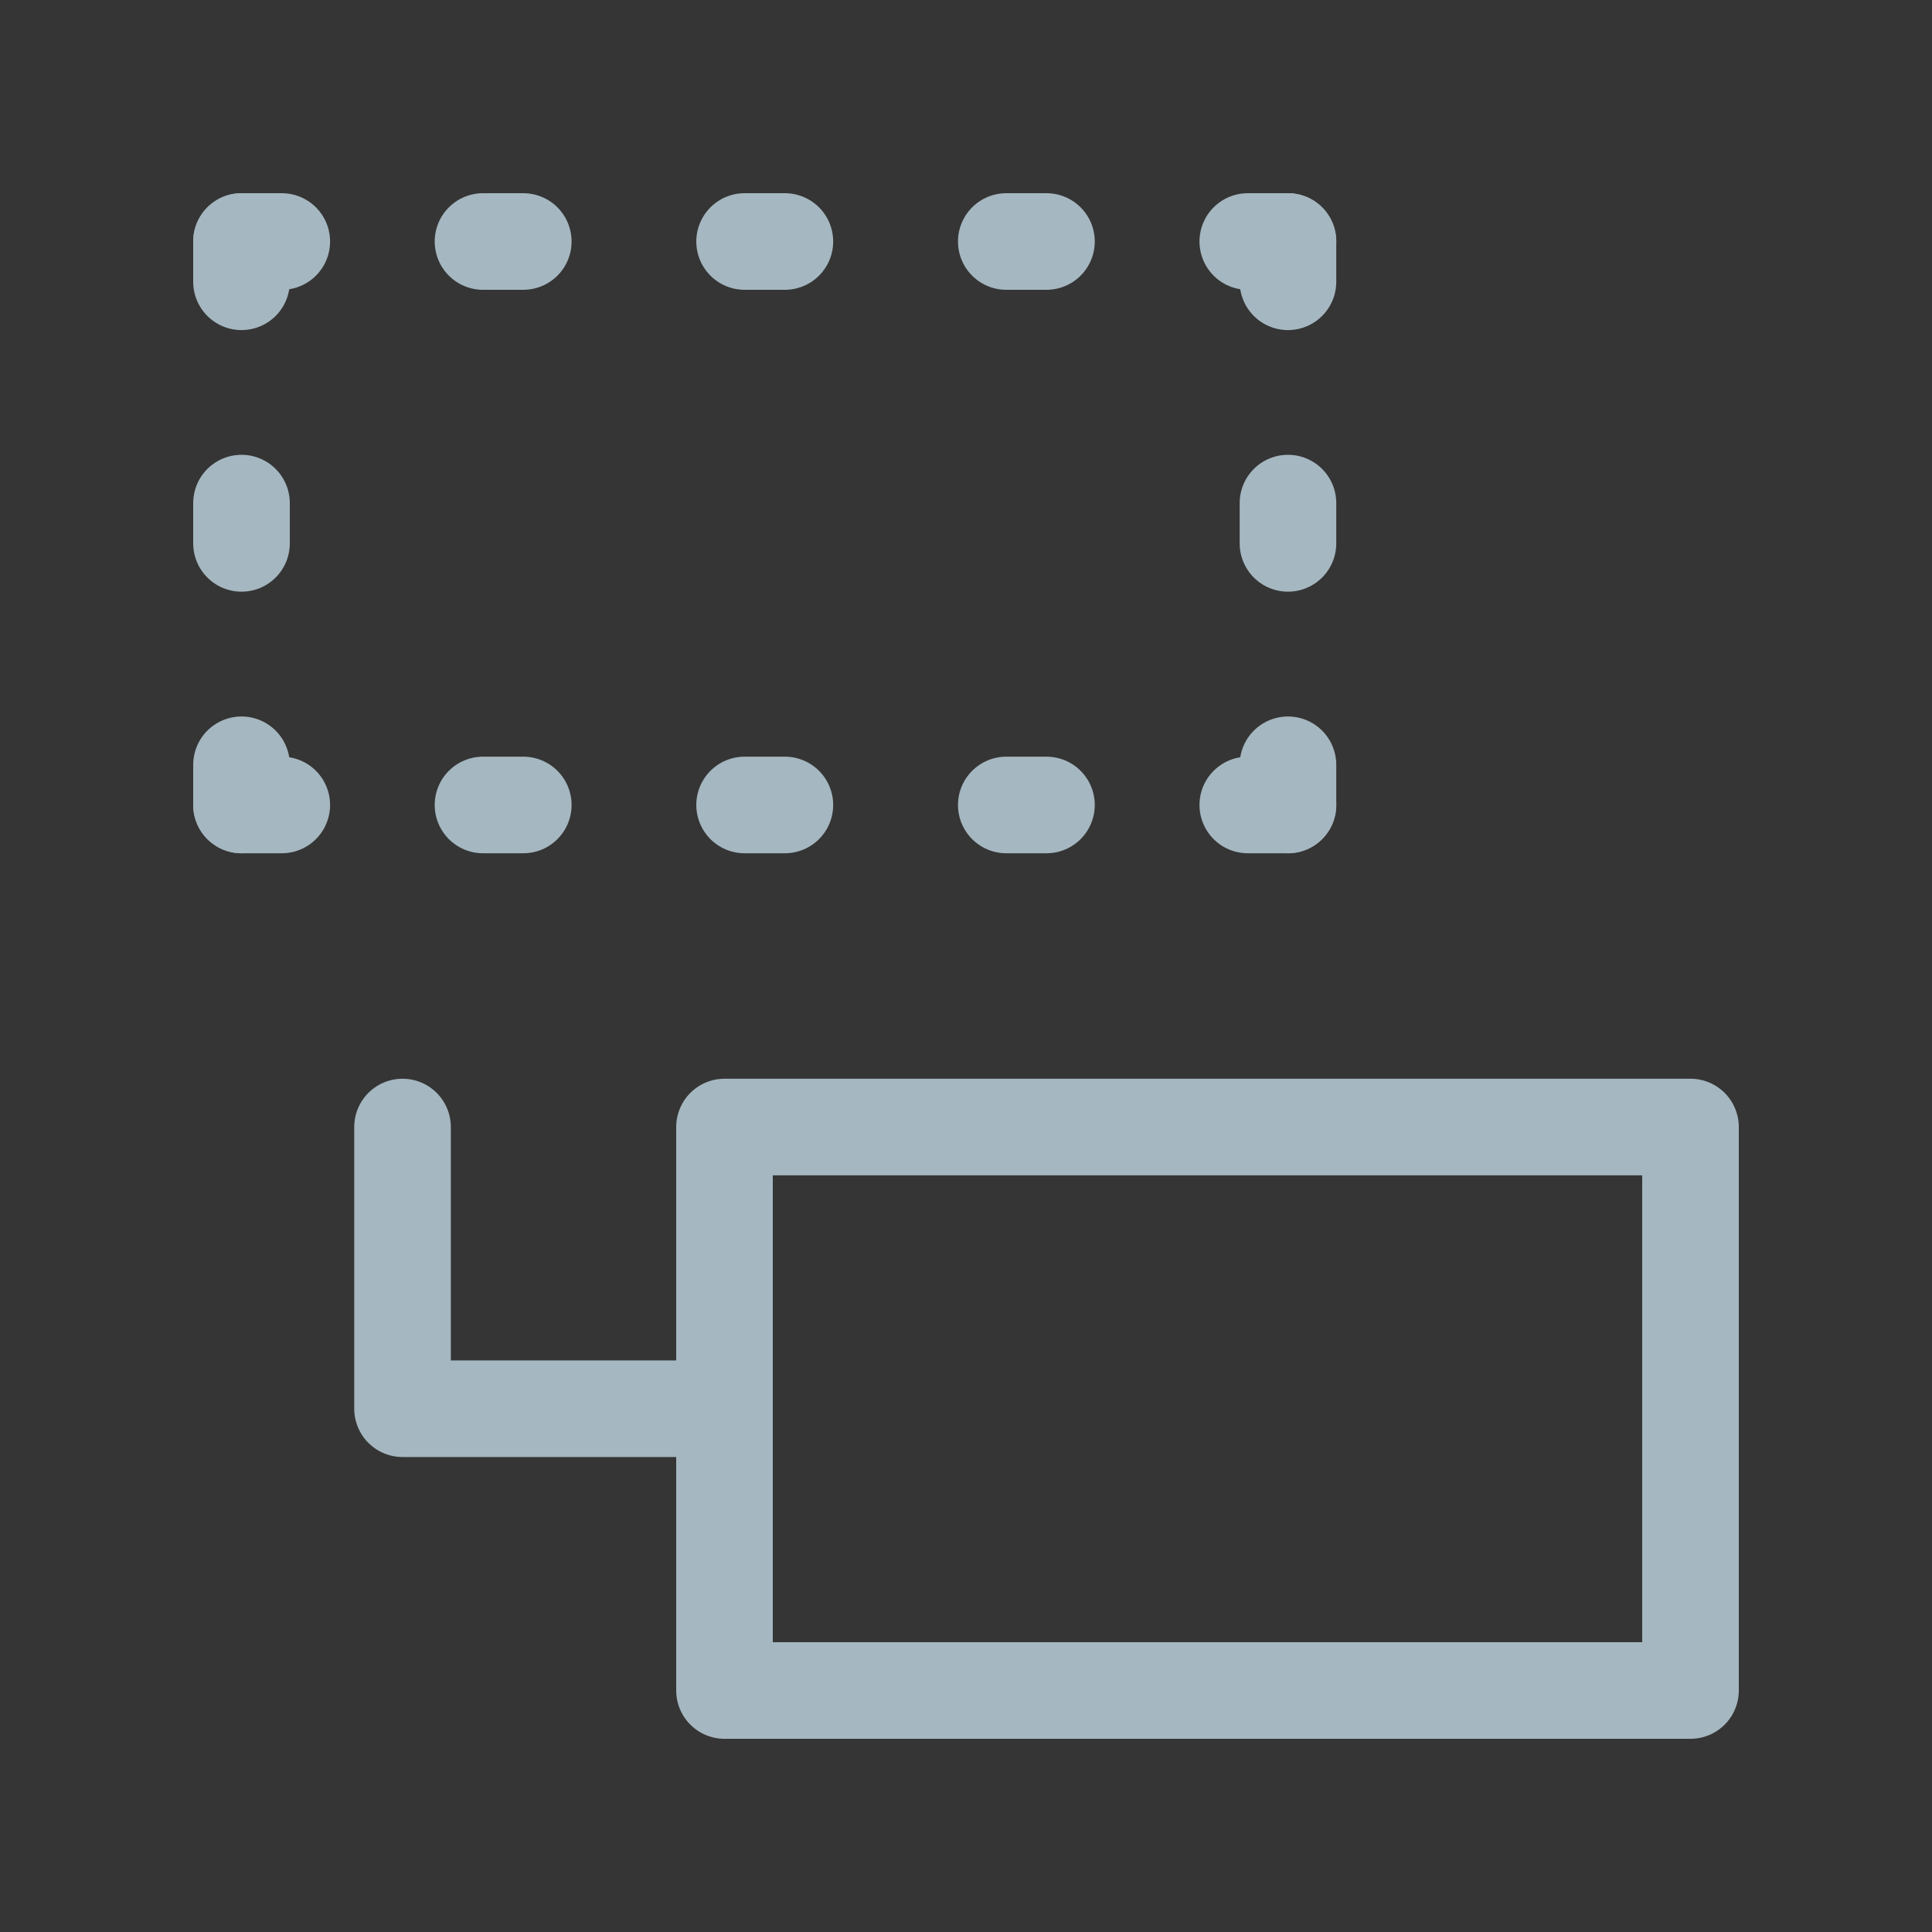 <?xml version="1.0" encoding="UTF-8"?>
<svg width="20px" height="20px" viewBox="0 0 20 20" version="1.1" xmlns="http://www.w3.org/2000/svg" xmlns:xlink="http://www.w3.org/1999/xlink">
    <rect x="0" y="0" width="20" height="20" fill="#333333" stroke="none"/>
    <title>add-subset</title>
    <g id="Page-1" stroke="none" stroke-width="1" fill="none" fill-rule="evenodd">
        <g id="add-subset">
            <rect id="Rectangle" fill-opacity="0.01" fill="#FFFFFF" fill-rule="nonzero" x="0" y="0" width="20" height="20"></rect>
            <polyline id="Path" stroke="#A5B7C0" stroke-linecap="round" stroke-linejoin="round" points="4.167 11.667 4.167 14.583 7.5 14.583"></polyline>
            <polygon id="Path" stroke="#A5B7C0" stroke-linecap="round" stroke-linejoin="round" points="7.5 11.667 17.5 11.667 17.5 17.5 7.5 17.5 7.5 14.583"></polygon>
            <line x1="2.5" y1="5.625" x2="2.5" y2="5.208" id="Path" stroke="#A5B7C0" stroke-linecap="round" stroke-linejoin="round"></line>
            <line x1="2.5" y1="8.333" x2="2.5" y2="7.917" id="Path" stroke="#A5B7C0" stroke-linecap="round" stroke-linejoin="round"></line>
            <line x1="2.5" y1="2.917" x2="2.5" y2="2.5" id="Path" stroke="#A5B7C0" stroke-linecap="round" stroke-linejoin="round"></line>
            <line x1="13.333" y1="5.625" x2="13.333" y2="5.208" id="Path" stroke="#A5B7C0" stroke-linecap="round" stroke-linejoin="round"></line>
            <line x1="13.333" y1="8.333" x2="13.333" y2="7.917" id="Path" stroke="#A5B7C0" stroke-linecap="round" stroke-linejoin="round"></line>
            <line x1="13.333" y1="2.917" x2="13.333" y2="2.5" id="Path" stroke="#A5B7C0" stroke-linecap="round" stroke-linejoin="round"></line>
            <line x1="13.333" y1="8.333" x2="12.917" y2="8.333" id="Path" stroke="#A5B7C0" stroke-linecap="round" stroke-linejoin="round"></line>
            <line x1="2.917" y1="8.333" x2="2.5" y2="8.333" id="Path" stroke="#A5B7C0" stroke-linecap="round" stroke-linejoin="round"></line>
            <line x1="2.917" y1="2.5" x2="2.5" y2="2.5" id="Path" stroke="#A5B7C0" stroke-linecap="round" stroke-linejoin="round"></line>
            <line x1="5.417" y1="2.5" x2="5" y2="2.5" id="Path" stroke="#A5B7C0" stroke-linecap="round" stroke-linejoin="round"></line>
            <line x1="8.125" y1="2.5" x2="7.708" y2="2.5" id="Path" stroke="#A5B7C0" stroke-linecap="round" stroke-linejoin="round"></line>
            <line x1="8.125" y1="8.333" x2="7.708" y2="8.333" id="Path" stroke="#A5B7C0" stroke-linecap="round" stroke-linejoin="round"></line>
            <line x1="10.833" y1="2.5" x2="10.417" y2="2.5" id="Path" stroke="#A5B7C0" stroke-linecap="round" stroke-linejoin="round"></line>
            <line x1="5.417" y1="8.333" x2="5" y2="8.333" id="Path" stroke="#A5B7C0" stroke-linecap="round" stroke-linejoin="round"></line>
            <line x1="10.833" y1="8.333" x2="10.417" y2="8.333" id="Path" stroke="#A5B7C0" stroke-linecap="round" stroke-linejoin="round"></line>
            <line x1="13.333" y1="2.5" x2="12.917" y2="2.5" id="Path" stroke="#A5B7C0" stroke-linecap="round" stroke-linejoin="round"></line>
        </g>
    </g>
</svg>